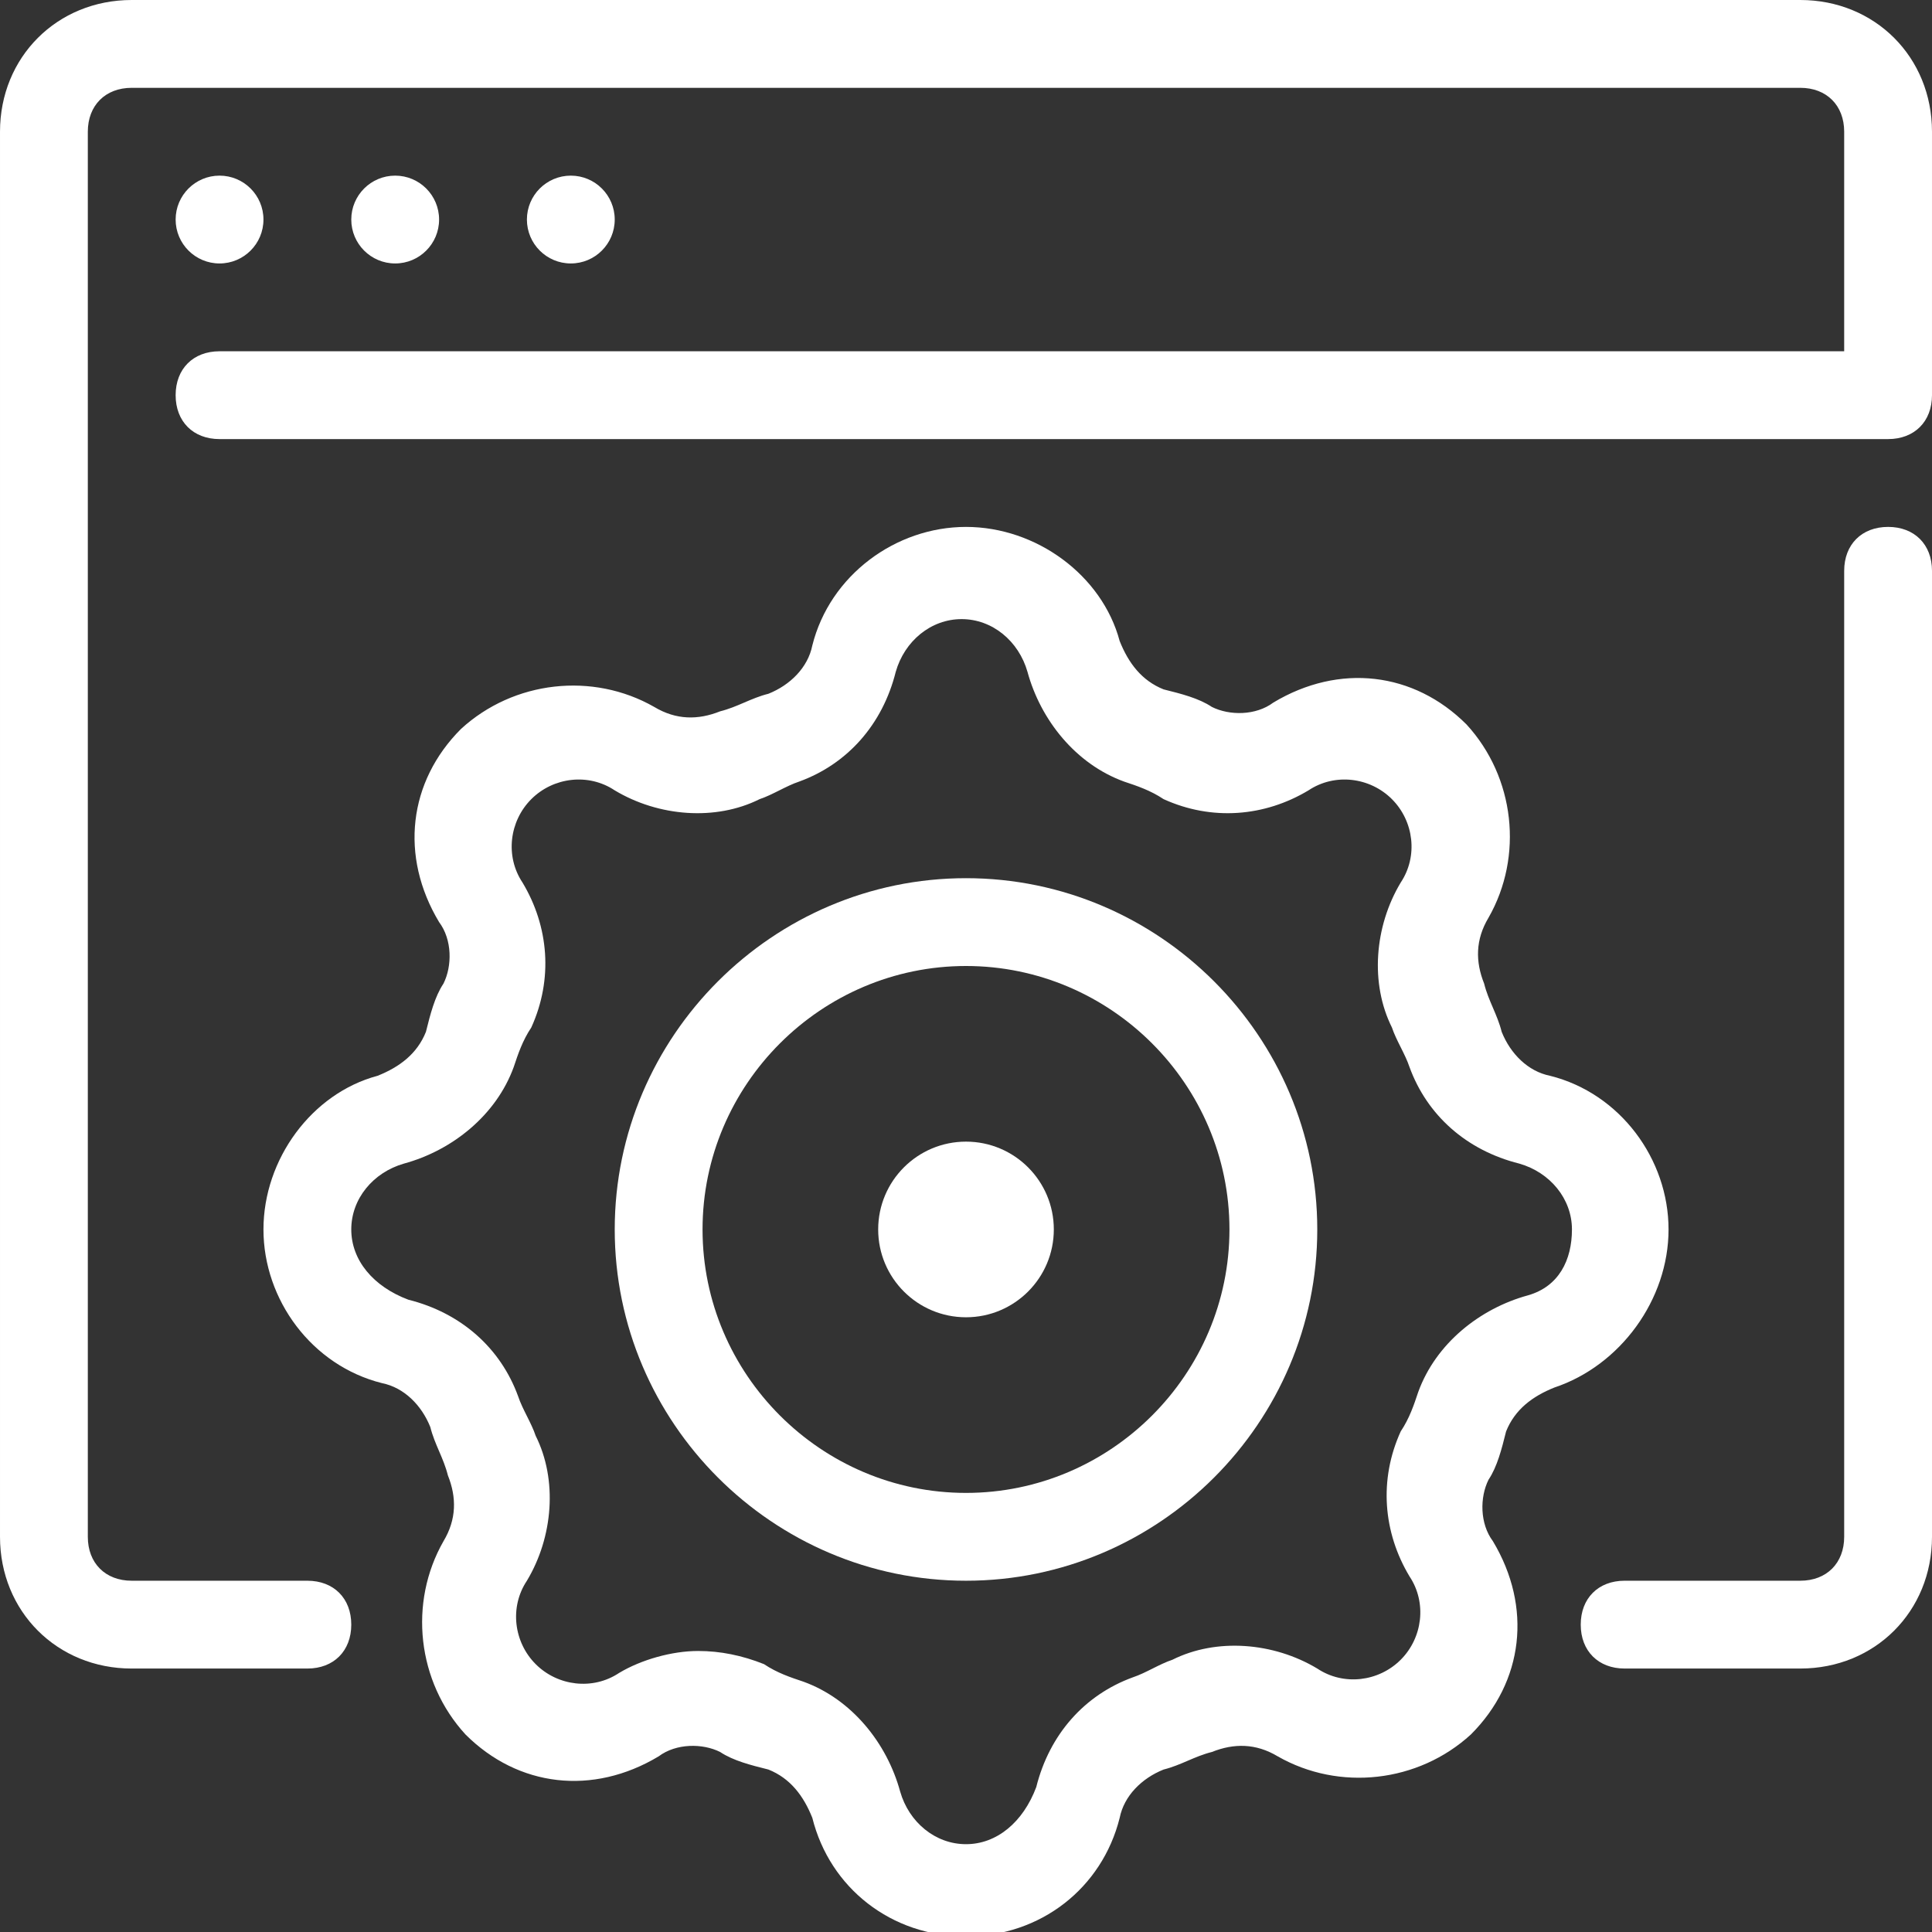 <svg width="44" height="44" xmlns="http://www.w3.org/2000/svg">

 <rect width="100%" height="100%" fill="#333333" stroke="none"/>

 <g>
  <title>background</title>
  <rect fill="none" id="canvas_background" height="402" width="582" y="-1" x="-1"/>
 </g>
 <g>
  <title>Layer 1</title>
  <g fill="white" id="web_x5F_settings">
   <g id="svg_1">
    <path id="svg_2" d="m43,12c-0.6,0 -1,0.4 -1,1l0,22c0,0.6 -0.4,1 -1,1l-4,0c-0.6,0 -1,0.4 -1,1s0.4,1 1,1l4,0c1.7,0 3,-1.3 3,-3l0,-22c0,-0.6 -0.4,-1 -1,-1z"/>
    <path id="svg_3" d="m41,0l-38,0c-1.7,0 -3,1.3 -3,3l0,32c0,1.7 1.3,3 3,3l4,0c0.6,0 1,-0.4 1,-1s-0.4,-1 -1,-1l-4,0c-0.6,0 -1,-0.4 -1,-1l0,-32c0,-0.6 0.4,-1 1,-1l38,0c0.6,0 1,0.4 1,1l0,5l-37,0c-0.6,0 -1,0.4 -1,1s0.4,1 1,1l38,0c0.6,0 1,-0.4 1,-1l0,-6c0,-1.7 -1.3,-3 -3,-3z"/>
    <circle id="svg_4" r="1" cy="5" cx="5"/>
    <circle id="svg_5" r="1" cy="5" cx="9"/>
    <circle id="svg_6" r="1" cy="5" cx="13"/>
    <path id="svg_7" d="m22,20c-4.4,0 -8,3.6 -8,8s3.6,8 8,8s8,-3.6 8,-8s-3.6,-8 -8,-8zm0,14c-3.3,0 -6,-2.7 -6,-6s2.7,-6 6,-6s6,2.7 6,6s-2.7,6 -6,6z"/>
    <path id="svg_8" d="m38,28c0,-1.6 -1.1,-3.1 -2.7,-3.5c-0.5,-0.1 -0.9,-0.5 -1.1,-1c-0.1,-0.4 -0.3,-0.7 -0.4,-1.1c-0.2,-0.5 -0.2,-1 0.1,-1.5c0.8,-1.4 0.6,-3.2 -0.5,-4.4c-1.2,-1.2 -2.9,-1.4 -4.4,-0.5c-0.4,0.3 -1,0.3 -1.4,0.1c-0.3,-0.2 -0.7,-0.3 -1.1,-0.4c-0.5,-0.2 -0.8,-0.6 -1,-1.1c-0.4,-1.5 -1.9,-2.6 -3.5,-2.6s-3.1,1.1 -3.5,2.7c-0.1,0.5 -0.5,0.9 -1,1.1c-0.4,0.1 -0.7,0.3 -1.1,0.4c-0.5,0.2 -1,0.2 -1.5,-0.1c-1.4,-0.8 -3.2,-0.6 -4.4,0.5c-1.2,1.2 -1.4,2.9 -0.5,4.4c0.3,0.4 0.3,1 0.1,1.4c-0.2,0.3 -0.3,0.7 -0.4,1.1c-0.2,0.5 -0.6,0.8 -1.1,1c-1.5,0.4 -2.6,1.9 -2.6,3.5s1.1,3.1 2.7,3.5c0.5,0.1 0.9,0.5 1.1,1c0.1,0.4 0.3,0.7 0.4,1.1c0.2,0.5 0.2,1 -0.1,1.5c-0.8,1.4 -0.6,3.2 0.5,4.4c1.2,1.2 2.9,1.4 4.4,0.5c0.4,-0.3 1,-0.3 1.4,-0.1c0.3,0.2 0.7,0.3 1.1,0.4c0.5,0.2 0.8,0.6 1,1.1c0.4,1.6 1.8,2.7 3.5,2.7s3.1,-1.1 3.5,-2.7c0.1,-0.5 0.5,-0.9 1,-1.1c0.4,-0.1 0.7,-0.3 1.1,-0.4c0.5,-0.2 1,-0.2 1.5,0.1c1.4,0.8 3.2,0.6 4.4,-0.5c1.2,-1.2 1.4,-2.9 0.5,-4.4c-0.3,-0.4 -0.3,-1 -0.1,-1.4c0.2,-0.3 0.3,-0.7 0.4,-1.1c0.2,-0.5 0.6,-0.8 1.1,-1c1.5,-0.5 2.6,-2 2.6,-3.6zm-3.2,1.5c-1.1,0.3 -2.1,1.1 -2.5,2.2c-0.1,0.3 -0.2,0.6 -0.4,0.9c-0.5,1.1 -0.4,2.3 0.2,3.3c0.4,0.6 0.3,1.4 -0.2,1.9c-0.5,0.5 -1.3,0.6 -1.9,0.2c-1,-0.6 -2.3,-0.7 -3.3,-0.2c-0.3,0.1 -0.6,0.3 -0.9,0.4c-1.1,0.4 -1.9,1.3 -2.2,2.5c-0.3,0.8 -0.9,1.3 -1.6,1.3s-1.3,-0.5 -1.5,-1.2c-0.3,-1.1 -1.1,-2.1 -2.2,-2.5c-0.3,-0.1 -0.6,-0.2 -0.9,-0.4c-0.5,-0.2 -1,-0.3 -1.5,-0.3c-0.6,0 -1.3,0.2 -1.8,0.5c-0.6,0.4 -1.4,0.3 -1.9,-0.2c-0.5,-0.5 -0.6,-1.3 -0.2,-1.9c0.6,-1 0.7,-2.3 0.2,-3.3c-0.1,-0.3 -0.3,-0.6 -0.4,-0.9c-0.4,-1.1 -1.3,-1.9 -2.5,-2.2c-0.8,-0.3 -1.3,-0.9 -1.3,-1.6s0.5,-1.3 1.2,-1.5c1.1,-0.3 2.1,-1.1 2.5,-2.2c0.1,-0.3 0.2,-0.6 0.4,-0.9c0.5,-1.1 0.4,-2.3 -0.2,-3.3c-0.4,-0.6 -0.3,-1.4 0.2,-1.9c0.5,-0.5 1.3,-0.6 1.9,-0.2c1,0.6 2.3,0.7 3.3,0.2c0.3,-0.1 0.6,-0.3 0.9,-0.4c1.1,-0.4 1.9,-1.3 2.2,-2.5c0.2,-0.7 0.8,-1.2 1.5,-1.2s1.3,0.5 1.5,1.2c0.3,1.1 1.1,2.1 2.2,2.5c0.3,0.1 0.6,0.2 0.9,0.4c1.1,0.5 2.3,0.4 3.3,-0.2c0.6,-0.4 1.4,-0.3 1.9,0.2c0.5,0.5 0.6,1.3 0.2,1.9c-0.6,1 -0.7,2.3 -0.2,3.3c0.1,0.3 0.3,0.6 0.4,0.9c0.4,1.1 1.3,1.9 2.5,2.2c0.7,0.2 1.2,0.8 1.2,1.5s-0.3,1.3 -1,1.5z"/>
    <circle id="svg_9" r="2" cy="28" cx="22"/>
   </g>
  </g>
  <g id="web_x5F_search"/>
  <g id="web_x5F_speed"/>
  <g id="web_x5F_award"/>
  <g id="funnel"/>
  <g id="chain"/>
  <g id="globe_x5F_settings"/>
  <g id="target"/>
  <g id="web_x5F_coins"/>
  <g id="pc_x5F_chart"/>
  <g id="marketing"/>
  <g id="flag"/>
  <g id="search"/>
  <g id="clipboard"/>
  <g id="pc_x5F_lock"/>
  <g id="idea"/>
  <g id="ppc"/>
  <g id="web_x5F_eye"/>
  <g id="globe_x5F_location"/>
  <g id="target_x5F_audience"/>
 </g>
</svg>